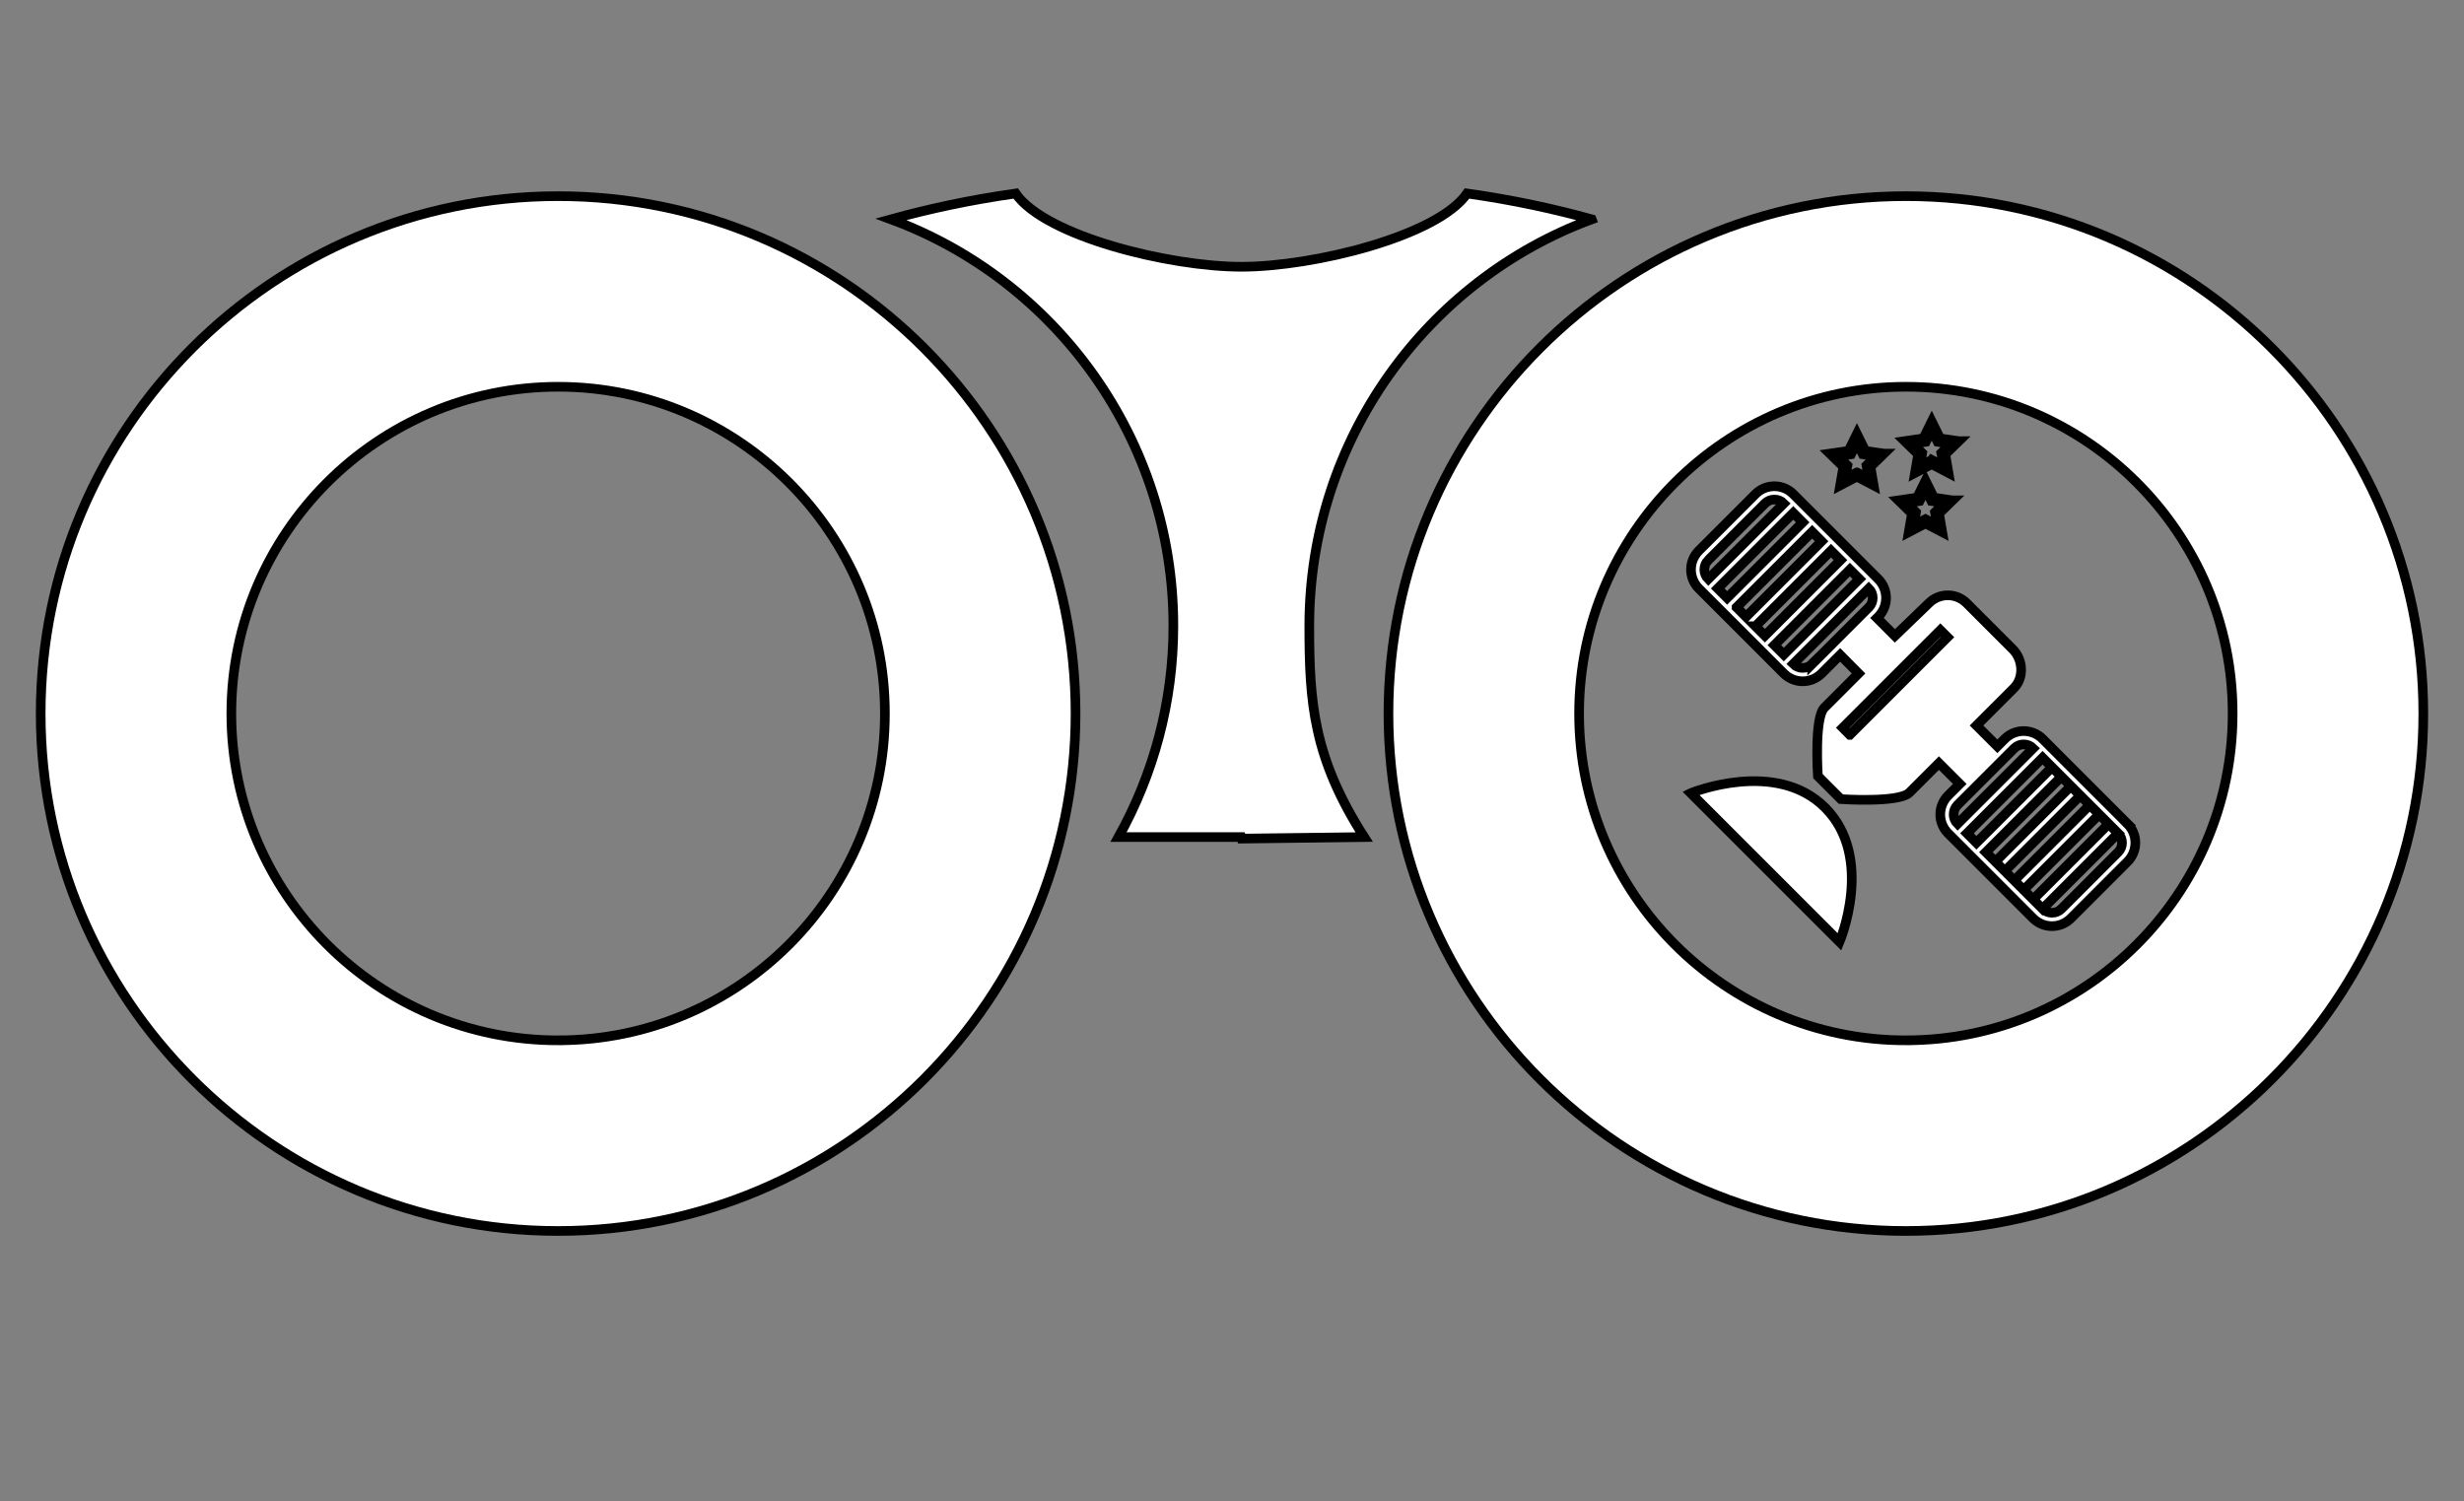 <svg width="256" height="156" xmlns="http://www.w3.org/2000/svg"><rect width="100%" height="100%" fill="#808080" stroke="none"/><title>ISS Observer</title><path fill="transparent" d="M-1-1h258.1v258.1H-1z"/><g stroke="null" fill="#fff"><path d="M165.37 22.785c-3.81-1.054-8.117-2.006-12.948-2.684-3.058 4.438-15.99 7.615-23.428 7.615h-.042c-7.44 0-20.37-3.175-23.43-7.613-4.832.68-9.136 1.63-12.95 2.685 17.082 6.3 29.336 22.828 29.336 42.234 0 7.967-2.083 15.45-5.698 21.95h12.736l.05.16 12.735-.16c-5.29-8.28-5.7-13.977-5.7-21.95.006-19.406 12.26-35.935 29.34-42.234z"/><path d="M57.985 20.38c-29.642 0-53.758 24.117-53.758 53.76 0 29.64 24.116 53.76 53.758 53.76s53.76-24.12 53.76-53.76c0-29.643-24.118-53.76-53.76-53.76zm0 87.712c-18.722 0-33.95-15.23-33.95-33.953 0-18.72 15.23-33.953 33.95-33.953 18.72 0 33.953 15.234 33.953 33.95 0 18.725-15.232 33.954-33.953 33.954zm140.03-87.712c-29.642 0-53.76 24.117-53.76 53.76 0 29.64 24.118 53.76 53.76 53.76s53.758-24.12 53.758-53.76c0-29.643-24.116-53.76-53.758-53.76zm0 87.712c-18.724 0-33.953-15.23-33.953-33.953 0-18.72 15.232-33.953 33.953-33.953s33.948 15.232 33.948 33.95c0 18.725-15.226 33.954-33.948 33.954z"/><path d="M195.735 47.13l-1.94-.282-.868-1.758-.868 1.758-1.94.282 1.402 1.37-.332 1.93 1.737-.91 1.736.91-.332-1.93 1.406-1.37zm-2.808 1.955l-1.226.645.237-1.365-.992-.967 1.37-.2.613-1.24.613 1.24 1.37.2-.99.967.234 1.365-1.226-.645zm-17.26 33.323L191.12 97.86s3.69-8.756-1.502-13.948c-5.135-5.135-13.95-1.504-13.95-1.504zm41.453 1.228l-7.847 7.848.98.98 7.848-7.847-.98-.98zm3.924 1.962l-8.83-8.83c-1.082-1.082-2.842-1.082-3.922 0l-.775.773-2.164-2.163 3.88-3.88c1.084-1.084.962-2.964-.12-4.048l-4.784-4.784c-1.086-1.084-2.84-1.084-3.926 0l-3.53 3.405-1.858-1.86.126-.123c1.084-1.084 1.084-2.842 0-3.925l-8.83-8.83c-1.084-1.085-2.84-1.085-3.925 0l-5.886 5.886c-1.083 1.084-1.083 2.842 0 3.926l8.83 8.83c1.085 1.084 2.84 1.084 3.926 0l1.93-1.93 1.912 1.928-3.55 3.55c-1.085 1.085-.676 7.116-.676 7.116l2.39 2.39s6.03.41 7.115-.673l3.07-3.07 2.166 2.164-1.213 1.21c-1.084 1.084-1.084 2.84 0 3.924l8.83 8.83c1.085 1.083 2.842 1.083 3.925 0l5.886-5.887c1.085-1.088 1.085-2.844 0-3.928zm-43.56-27.4l5.886-5.888c.54-.542 1.42-.542 1.962 0l-7.85 7.85c-.542-.542-.542-1.422 0-1.963zm.98 2.942l7.85-7.85.98.982-7.85 7.85-.98-.982zm1.962 1.962l7.85-7.85.98.983-7.848 7.848-.982-.98zm1.963 1.964l7.846-7.85.982.98-7.85 7.85-.98-.98zm1.96 1.962l7.85-7.85.98.98-7.85 7.85-.98-.98zm3.924 1.96c-.54.544-1.42.544-1.962 0l7.85-7.848c.542.543.542 1.42 0 1.962l-5.888 5.887zm3.916 7.364l-.735-.737 10.143-10.143.737.735-10.144 10.145zm11.194 7.284l5.89-5.888c.54-.54 1.418-.54 1.96 0l-7.85 7.85c-.543-.542-.543-1.42 0-1.962zm16.68 4.905l-5.887 5.888c-.542.543-1.42.543-1.962 0l-5.887-5.887 7.848-7.847-.98-.98-7.852 7.847-.98-.982 7.85-7.85 7.848 7.85c.544.544.544 1.422 0 1.963zm-.982-2.94l-7.847 7.847.98.98 7.848-7.847-.98-.982zm-3.924-3.925l-7.847 7.848.983.98 7.847-7.847-.982-.98zM202.86 51.988l-1.94-.282-.868-1.758-.868 1.758-1.94.282 1.404 1.37-.332 1.93 1.736-.91 1.735.91-.33-1.93 1.403-1.37zm-2.808 1.955l-1.226.644.234-1.364-.99-.967 1.37-.2.612-1.24.613 1.24 1.37.2-.992.967.235 1.364-1.226-.644zm3.456-8.108l-1.94-.282-.868-1.758-.868 1.758-1.94.282 1.404 1.37-.332 1.93 1.736-.91 1.735.91-.33-1.93 1.403-1.37zM200.7 47.79l-1.226.644.234-1.365-.992-.968 1.37-.2.614-1.24.613 1.24 1.37.2-.992.966.236 1.364-1.225-.644z"/></g></svg>